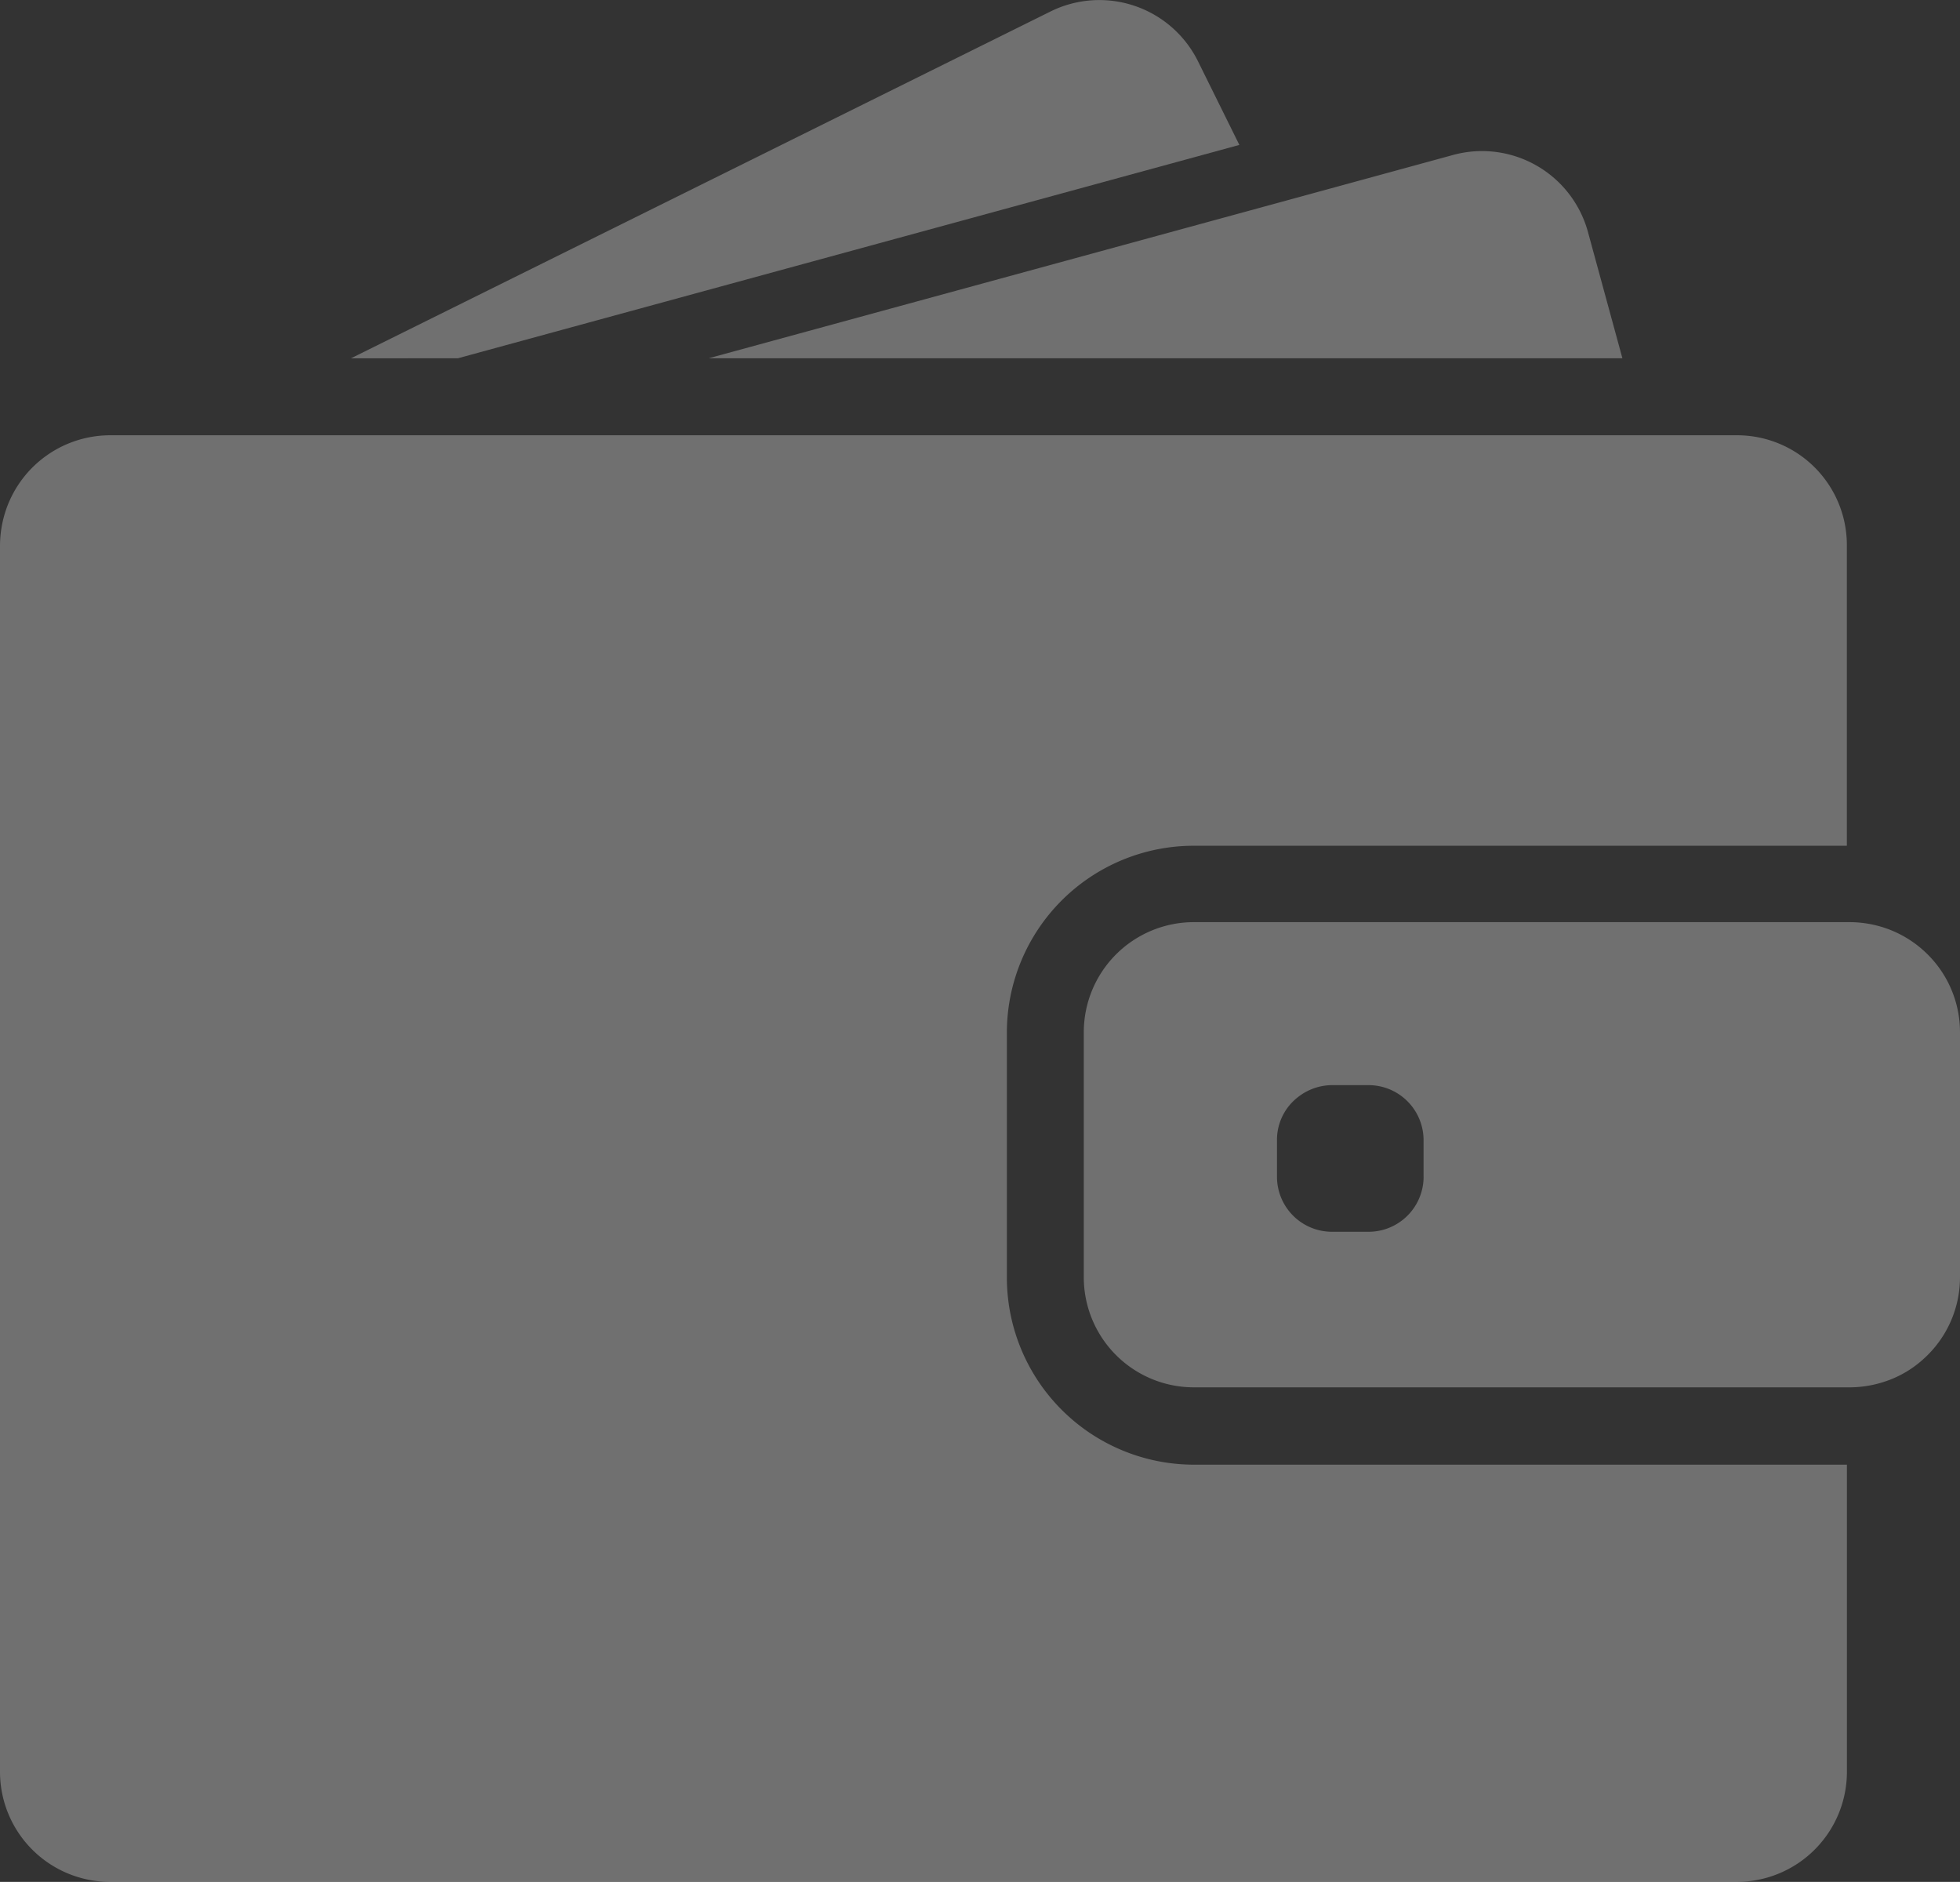 <svg xmlns="http://www.w3.org/2000/svg" width="65" height="62.396" viewBox="0 0 65 62.396">
  <rect x="0" y="0" width="65" height="62.396" fill="#333333" stroke="none"/>
  <g id="Total_Payment_completed" data-name="Total Payment completed" transform="translate(0 -17.84)" opacity="0.3">
    <g id="Group_11088" data-name="Group 11088" transform="translate(0 17.84)">
      <path id="Path_15763" data-name="Path 15763" d="M163.047,29.718l25.912-7.073-1.372-2.774a3.651,3.651,0,0,0-4.891-1.65l-23.2,11.5Z" transform="translate(-147.858 -17.84)" fill="#fff"/>
      <path id="Path_15764" data-name="Path 15764" d="M347.642,86.46a3.648,3.648,0,0,0-.964.131l-6.088,1.664L322,93.329h30.3l-1.139-4.175A3.643,3.643,0,0,0,347.642,86.46Z" transform="translate(-298.496 -81.451)" fill="#fff"/>
      <path id="Path_15765" data-name="Path 15765" d="M57.606,215.56H3.657a3.654,3.654,0,0,0-3.526,2.693A3.778,3.778,0,0,0,0,219.21v40.664a3.651,3.651,0,0,0,3.65,3.65H57.6a3.651,3.651,0,0,0,3.65-3.65V249.691H39.591a6.209,6.209,0,0,1-6.2-6.2V235.37a6.2,6.2,0,0,1,6.2-6.2H61.248V219.21A3.64,3.64,0,0,0,57.606,215.56Z" transform="translate(0 -201.128)" fill="#fff"/>
      <path id="Path_15766" data-name="Path 15766" d="M520.269,437.717a3.646,3.646,0,0,0-1.277-.759,3.721,3.721,0,0,0-1.182-.2H496.05a3.651,3.651,0,0,0-3.65,3.65v8.124a3.651,3.651,0,0,0,3.65,3.65h21.759a3.719,3.719,0,0,0,1.182-.2,3.539,3.539,0,0,0,1.277-.759,3.637,3.637,0,0,0,1.19-2.693v-8.124A3.637,3.637,0,0,0,520.269,437.717Zm-16.6,7.482a1.825,1.825,0,0,1-1.825,1.825h-1.212a1.825,1.825,0,0,1-1.825-1.825v-1.212a1.788,1.788,0,0,1,.7-1.431,1.844,1.844,0,0,1,1.124-.394h1.212a1.825,1.825,0,0,1,1.825,1.825V445.2Z" transform="translate(-456.458 -406.183)" fill="#fff"/>
    </g>
  </g>
</svg>
